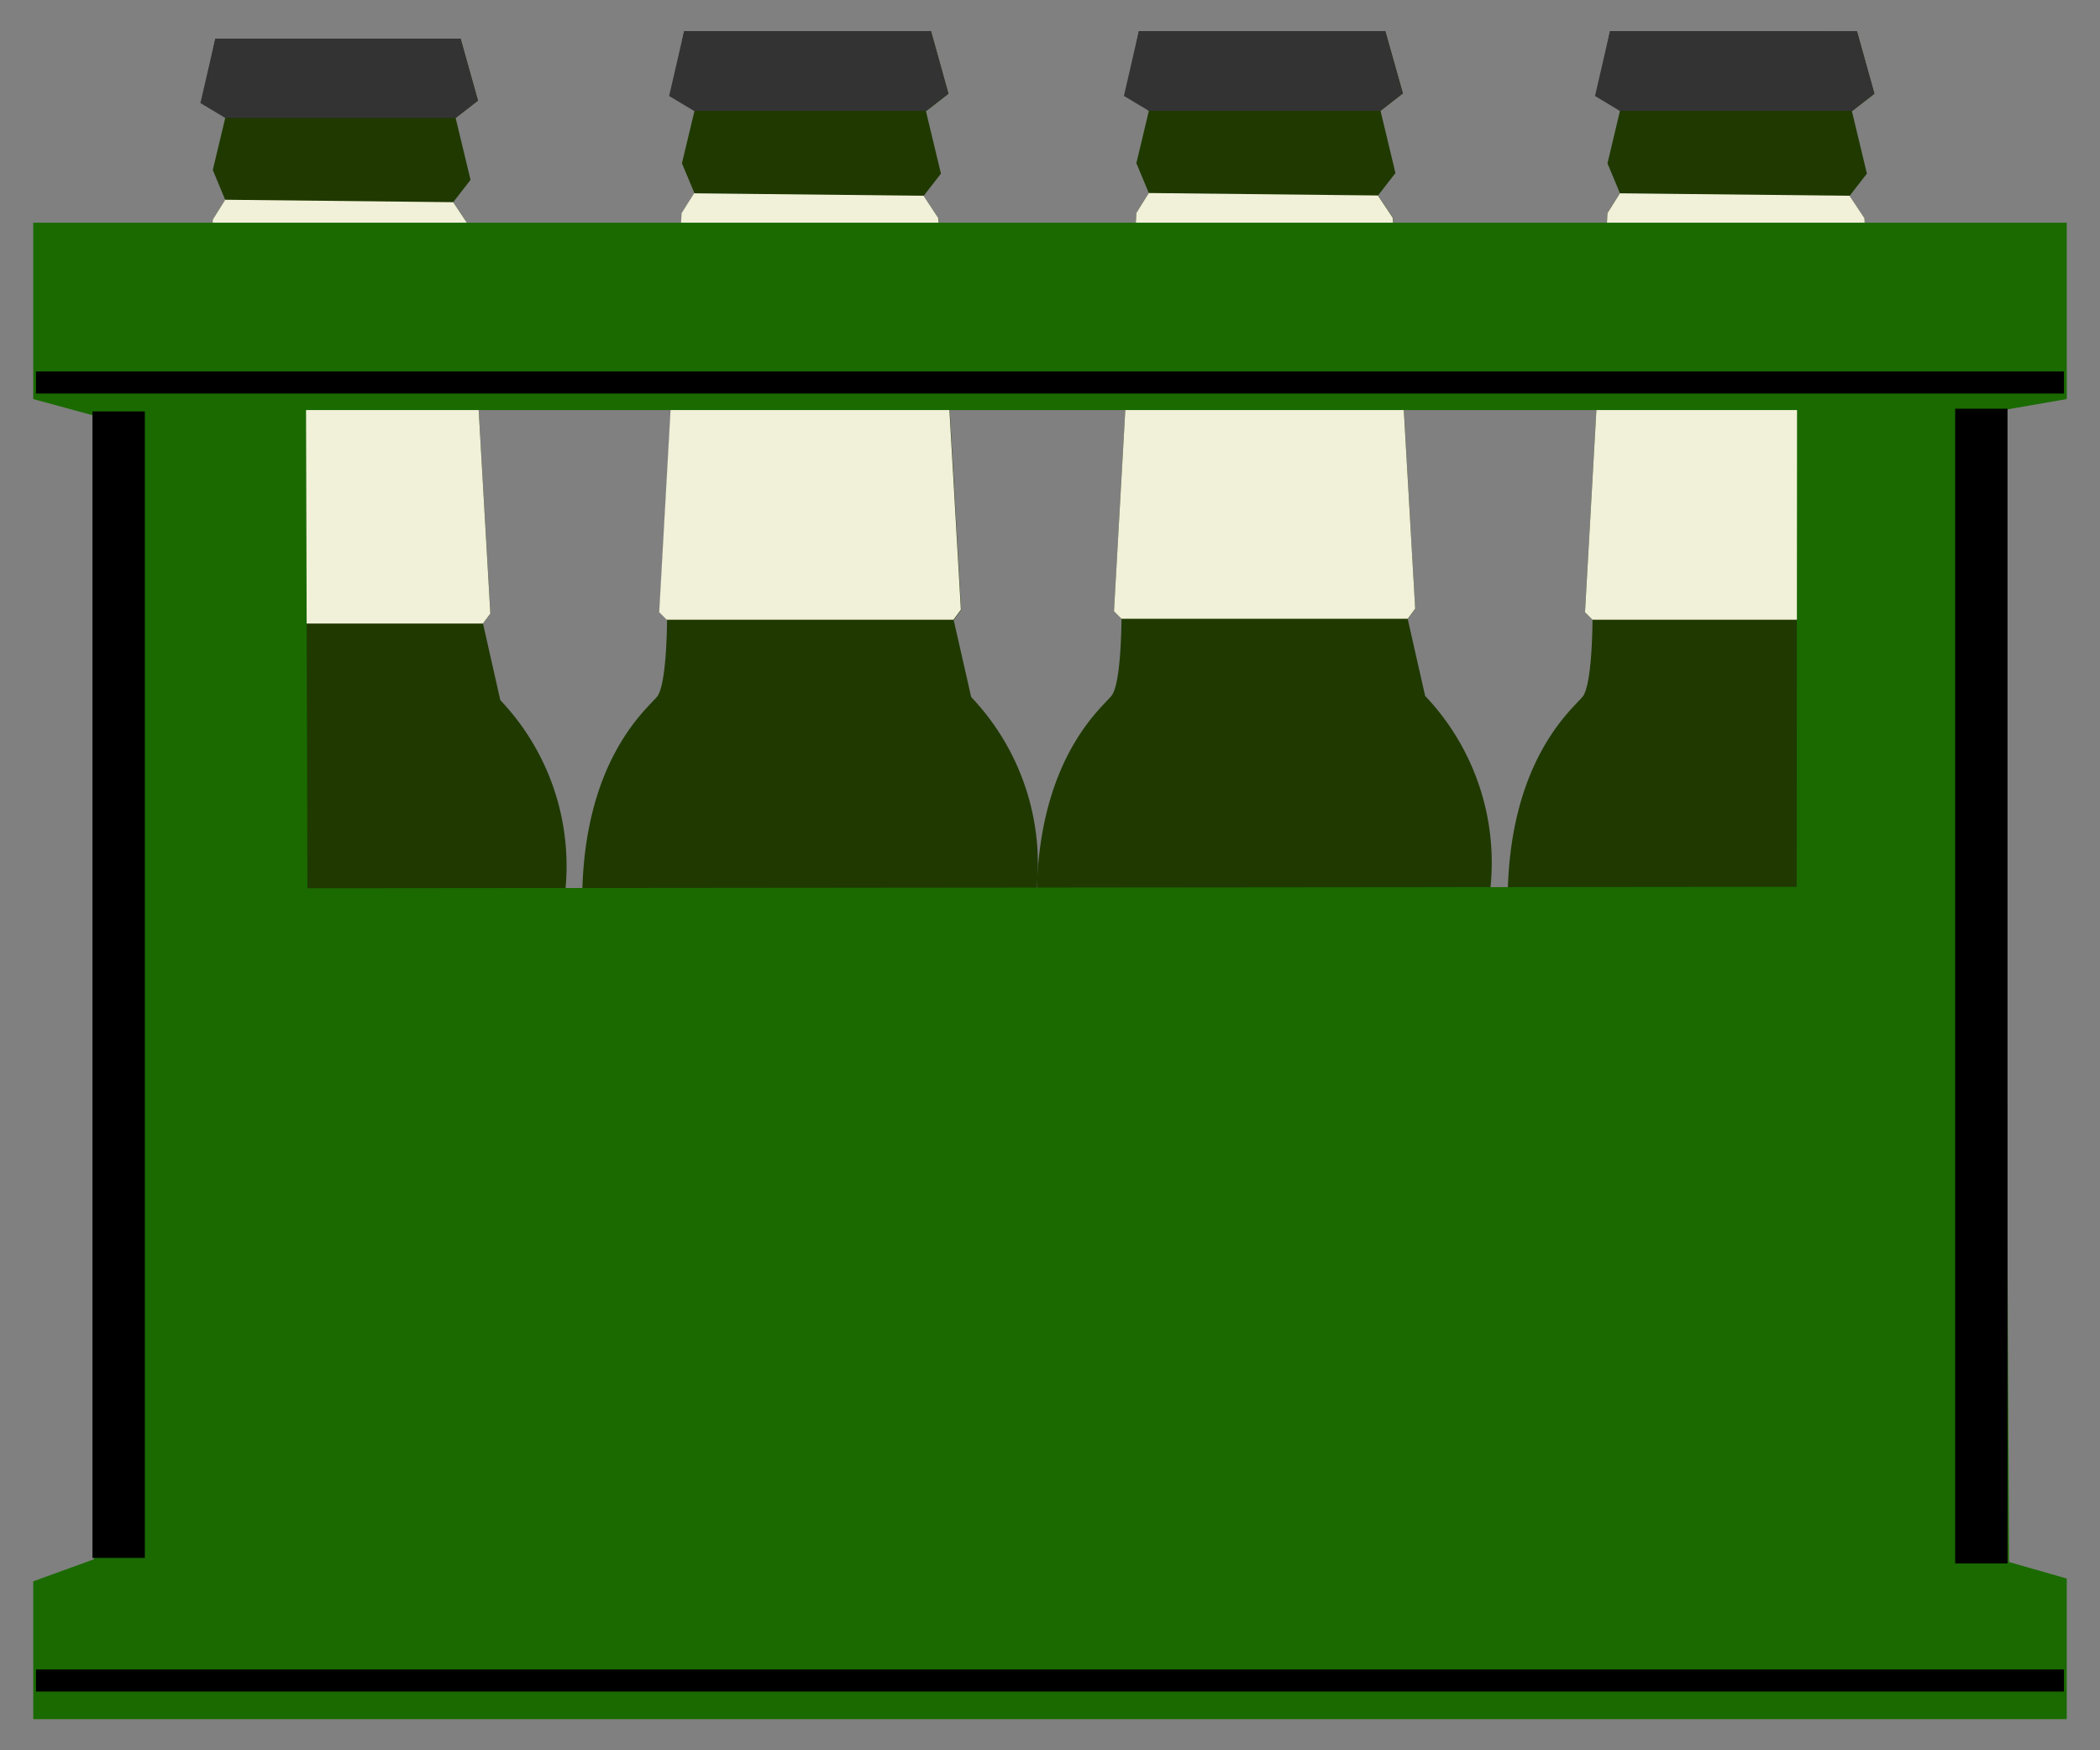<svg xmlns="http://www.w3.org/2000/svg" width="300" height="250" viewBox="0 0 300 250"><rect x="0" y="0" width="300" height="250" fill="#808080" stroke="none"/><defs><style>.cls-1{fill:#1f3900;}.cls-2{fill:#f1f0d8;}.cls-3{fill:#333;}.cls-4{fill:#8a8a8a;}.cls-4,.cls-5,.cls-6,.cls-7,.cls-8,.cls-9{stroke:#000;stroke-miterlimit:10;}.cls-5{fill:#a4a4a4;}.cls-6{fill:#ffede8;}.cls-11,.cls-7{fill:none;}.cls-8{fill:#fff;}.cls-10{fill:#1a6a00;}</style></defs><title>Ølkasse</title><g id="Layer_2" data-name="Layer 2"><path class="cls-1" d="M30.76,5.52,29,14l3.18,2.84L30.4,24.28l1.77,4.25L30.4,31.36,27.22,88l1.06,1.06s0,9.2-1.42,11-10.26,8.85-10.62,28l-1.06.71v86.73l1.06,1.77.36,12.39s.71,4.6,8.85,7.78h45s7.79-1.06,10.27-7.08V218.62l1.42-2.12V129.06L80.67,128a34.39,34.39,0,0,0-9.2-28L69,89.06l1.06-1.42L66.86,32.07l-2.12-3.19,2.48-3.19-2.13-8.84,3.19-2.48L65.8,5.52Z"/><polygon class="cls-2" points="16.24 128 80.67 128 82.09 129.06 82.09 216.5 80.67 218.62 16.24 218.62 16.24 217.21 15.18 215.44 15.18 128.71 16.24 128"/><polyline class="cls-2" points="27.22 88 28.28 89.06 68.99 89.06 70.05 87.64 66.86 32.07 64.74 28.88 32.17 28.53 30.4 31.36"/><polyline class="cls-3" points="32.17 16.84 65.09 16.84 68.28 14.37 65.8 5.52 30.76 5.52 28.63 14.72"/><path d="M24.53,179.83c0,.69.07,1.11.21,1.23a.69.69,0,0,0,.41.2c.18,0,.56,0,1.16,0h1.56A2.8,2.8,0,0,0,29.5,181a1.61,1.61,0,0,0,.41-1.3c0-.17,0-.38,0-.61,0-.46,0-.73,0-.82,0-.51.21-.77.62-.77s.75.24.75.71a2.63,2.63,0,0,1,0,.33l-.13.91a7,7,0,0,0-.05.81c0,.17,0,.41.05.74s0,.57,0,.73c0,.53-.3.8-.9.8-.12,0-.39,0-.82-.07l-1.31-.06H23.92c-.28,0-.75,0-1.41.07l-.49,0-.54,0c-.49,0-.74-.22-.74-.64s.18-.57.55-.57a2.28,2.28,0,0,1,.42.06,3.14,3.14,0,0,0,.43.05c.6,0,.9-.44.9-1.33V173c0-.87-.3-1.31-.9-1.31a1.69,1.69,0,0,0-.38,0,2.15,2.15,0,0,1-.47.05.5.5,0,0,1-.39-.16.6.6,0,0,1-.16-.42c0-.41.25-.62.76-.62l.26,0,.94.1a11.29,11.29,0,0,0,1.15.09,8.86,8.86,0,0,0,1.14-.09l.81-.1.23,0c.53,0,.8.21.8.62a.65.65,0,0,1-.16.42.53.53,0,0,1-.39.16,2.43,2.43,0,0,1-.48-.05,1.59,1.59,0,0,0-.37,0c-.6,0-.9.44-.9,1.31Z"/><path d="M34.3,173c0-.87-.31-1.31-.91-1.31a1.59,1.59,0,0,0-.37,0,2.3,2.3,0,0,1-.48.05.53.53,0,0,1-.39-.16.65.65,0,0,1-.16-.42c0-.41.26-.62.78-.62l.25,0,.94.12a7.82,7.82,0,0,0,1.1.07,9,9,0,0,0,1.2-.09l.8-.1.24,0c.52,0,.78.21.78.62a.6.6,0,0,1-.16.42.5.5,0,0,1-.39.16,2.41,2.41,0,0,1-.47-.05,1.69,1.69,0,0,0-.38,0c-.6,0-.9.44-.9,1.31v7.1c0,.89.3,1.33.9,1.33a2,2,0,0,0,.38,0l.47-.05c.37,0,.55.19.55.57s-.26.63-.78.63h-.24l-.92-.14a6.17,6.17,0,0,0-1-.08,8.88,8.88,0,0,0-1.33.09l-.81.13h-.26c-.51,0-.77-.21-.77-.63a.5.5,0,0,1,.55-.57l.48,0a1.64,1.64,0,0,0,.37.05c.6,0,.91-.44.91-1.33Z"/><path d="M44.37,170.23a4.61,4.61,0,0,1,3.22,1.33,1.91,1.91,0,0,1-.07-.28c0-.24,0-.37,0-.39a.52.52,0,0,1,.59-.59c.42,0,.63.26.63.76a1.79,1.79,0,0,1,0,.37l-.13.85a5.1,5.1,0,0,0-.06.8c0,.23,0,.7.07,1.43v.16c0,.53-.22.8-.65.8s-.62-.29-.62-.87v-.53a2.43,2.43,0,0,0-.81-1.93,3.48,3.48,0,0,0-4.84.62,6.06,6.06,0,0,0-1,3.65,6.42,6.42,0,0,0,1,3.84,3.22,3.22,0,0,0,2.77,1.38,2.72,2.72,0,0,0,2.1-.8,3.19,3.19,0,0,0,.75-2.27,1.3,1.3,0,0,0-.21-.85.88.88,0,0,0-.71-.24l-.41,0-.41,0c-.56,0-.85-.2-.85-.61s.24-.62.73-.62c.15,0,.32,0,.51,0a12.67,12.67,0,0,0,1.79.16,11,11,0,0,0,1.84-.16,3.32,3.32,0,0,1,.48,0c.47,0,.71.2.71.59a.57.57,0,0,1-.19.42.6.6,0,0,1-.43.18h-.59c-.52,0-.78.57-.78,1.72v1.41c0,.3,0,.58,0,.83s0,.44,0,.58q0,.72-.63.72a.55.55,0,0,1-.62-.62l0-.43c0-.1,0-.29,0-.55a5.64,5.64,0,0,1-.64.76,4.08,4.08,0,0,1-2.85.93,4.54,4.54,0,0,1-3.68-1.7,6.81,6.81,0,0,1-1.4-4.45A7.23,7.23,0,0,1,40.52,172,4.72,4.72,0,0,1,44.37,170.23Z"/><path d="M55.07,175.61h5.67V173c0-.88-.3-1.33-.91-1.33a2.44,2.44,0,0,0-.37,0l-.47,0a.5.5,0,0,1-.57-.57c0-.42.25-.63.76-.63a6.88,6.88,0,0,1,.9.11,6.78,6.78,0,0,0,1.21.12,10.57,10.57,0,0,0,1.77-.15,6.33,6.33,0,0,1,.67-.08q.78,0,.78.63c0,.38-.18.57-.55.57l-.43,0a2.71,2.71,0,0,0-.42,0c-.6,0-.9.45-.9,1.33v7.06c0,.89.29,1.33.88,1.33a2.23,2.23,0,0,0,.44-.05l.43,0c.37,0,.55.19.55.57s-.26.63-.78.63a4.33,4.33,0,0,1-.69-.1,7,7,0,0,0-1.35-.13,10.75,10.75,0,0,0-1.64.11l-.85.12c-.52,0-.78-.2-.78-.62a.51.51,0,0,1,.57-.58,2.82,2.82,0,0,1,.42,0l.42,0c.5,0,.8-.32.89-1,0-.08,0-.61,0-1.59v-2H55.07v2c0,1,0,1.51,0,1.6.1.65.39,1,.89,1a2.15,2.15,0,0,0,.43-.05l.43,0c.37,0,.55.19.55.57s-.26.63-.78.63a7.25,7.25,0,0,1-.76-.1,8.5,8.5,0,0,0-1.48-.14,9.2,9.2,0,0,0-1.6.14l-.42.07-.23,0c-.54,0-.82-.2-.82-.62a.56.56,0,0,1,.17-.4.53.53,0,0,1,.4-.18l.48,0a1.22,1.22,0,0,0,.37.05c.6,0,.9-.44.9-1.33V173q0-1.32-.9-1.32a1.84,1.84,0,0,0-.39,0,2.07,2.07,0,0,1-.46.05.56.56,0,0,1-.4-.17.6.6,0,0,1-.17-.41c0-.41.28-.62.82-.62a4.78,4.78,0,0,1,.65.09,9.62,9.62,0,0,0,1.65.12,8.37,8.37,0,0,0,1.11-.1,8.6,8.6,0,0,1,1.08-.11q.78,0,.78.63a.56.56,0,0,1-.16.41.5.5,0,0,1-.39.16,2.88,2.88,0,0,1-.47,0l-.39-.05c-.58,0-.88.45-.89,1.33Z"/><path d="M71.16,180.09c0,.88.3,1.33.91,1.33a3.21,3.21,0,0,0,.42,0,2.82,2.82,0,0,1,.42,0,.54.54,0,0,1,.4.17.54.54,0,0,1,.17.39c0,.42-.26.62-.8.62h-.22l-.87-.13a9.33,9.33,0,0,0-1.12-.07,10,10,0,0,0-1.18.07l-.89.13h-.25c-.52,0-.78-.2-.78-.62a.5.5,0,0,1,.57-.56,2.82,2.82,0,0,1,.43,0,3,3,0,0,0,.42,0c.59,0,.89-.45.89-1.33V172.9c0-.83-.43-1.25-1.3-1.25h-.55a1.11,1.11,0,0,0-1.27,1.24c0,.29,0,.49,0,.6l.07.65c0,.11,0,.26,0,.45q0,1.11-.69,1.11t-.66-.81c0-.16,0-.42,0-.8,0-.57,0-.93,0-1.08s0-.6,0-.92c0-.63-.06-.89-.06-.8,0-.49.22-.74.67-.74l1.15,0,1.45.07h2l1.9,0c.22,0,.6,0,1.14,0s.86,0,1.13,0c.59,0,.89.24.89.73v0c0,.12,0,.34,0,.66s-.06.66-.09,1v.2a8.14,8.14,0,0,0,0,.83c.05.49.07.8.07.92q0,.72-.69.72c-.45,0-.67-.29-.67-.88,0-.22,0-.53,0-1s0-.73,0-.95c0-.81-.46-1.22-1.39-1.22h-.5a1.34,1.34,0,0,0-.94.27,1.37,1.37,0,0,0-.32.91l-.07,1.24Z"/><path class="cls-1" d="M97.73,4.45,96,13l3.21,2.85-1.79,7.48,1.79,4.27-1.79,2.85-3.2,57,1.07,1.07s0,9.26-1.43,11-10.33,8.91-10.68,28.14l-1.07.72v87.27l1.07,1.78.35,12.47s.71,4.63,8.91,7.84h45.24s7.83-1.07,10.33-7.13V218.9l1.42-2.14v-88L148,127.7a34.59,34.59,0,0,0-9.26-28.14l-2.5-11,1.07-1.43-3.2-55.92L131.93,28l2.49-3.2-2.14-8.91,3.21-2.49L133,4.45Z"/><polygon class="cls-2" points="83.13 127.7 147.96 127.7 149.38 128.77 149.38 216.76 147.96 218.9 83.13 218.9 83.13 217.47 82.06 215.69 82.06 128.42 83.13 127.7"/><polyline class="cls-2" points="94.17 87.45 95.24 88.52 136.2 88.52 137.27 87.09 134.06 31.17 131.93 27.96 99.16 27.61 97.37 30.45"/><polyline class="cls-3" points="99.16 15.85 132.28 15.85 135.49 13.36 133 4.45 97.73 4.45 95.59 13.71"/><path class="cls-4" d="M118.07,196.53s-3.07,1.18-4.49-.24c0,0-.47-1.89-1.18-6.14a28.89,28.89,0,0,0-7.07-8.26,19.3,19.3,0,0,1,1.18-3.53c.47-.71.7-4.25.7-4.72s-5.19-2.36-4.95-3.31-.71-8,7.08-11.8a28.58,28.58,0,0,1,5.9.24,6.71,6.71,0,0,0,2.36,0c1.18-.24,3.77-.94,6.13.94s5.9,7.79,5.19,10.62c0,0-3.8,2.58-4.26,3.06s2.38,8.5,1.67,9.21-3.78,2.13-4.49,3.07a19.55,19.55,0,0,0-2.36,4s-1.41,5.67-1.18,6.61Z"/><path class="cls-5" d="M109.34,158.53a14.22,14.22,0,0,0-1.65-3.3,2.29,2.29,0,0,0-1.89-.47,9.41,9.41,0,0,1-1.42,1.18c-.47.23-2.83,1.65-3.07,1.65s-14.15,5.43-14.39,5.9a5.39,5.39,0,0,0-.94,2.36c0,.94.94,15.1,9.67,19.35,0,0,5.43,1.41,9,.71l1.65-3.54s-.71,0-.24-1.42a40.78,40.78,0,0,0,1.18-6.84c0-1,0-.71-1.18-1.42l-1.18-.71s-.23.24-1.18-1.65S105.09,161.36,109.34,158.53Z"/><path class="cls-5" d="M123.73,159.71l-1.65-.94s.94-3.07,2.6-4a3.06,3.06,0,0,1,2.36,1.41l2.83,1.42s5.19,1.89,6.13,2.12,7.79,2.6,8.26,3.78c0,0,1.42.23,1.18,2.59,0,0,.24,6.85-2.12,10.86,0,0-1.65,4.48-3.78,5.9,0,0-2.36,3.54-12.74,3.3l-1.42-3.54s.71,0,.48-1.65-1.66-5.9-1.66-7.08,3.78-3.3,3.78-3.3.47-.95-.24-4S126.09,162.54,123.73,159.71Z"/><path class="cls-6" d="M106.27,182.37s3.1,2.06,3.32,3-4,8.52.93,14c0,0,.23,0,0,.47s-3.78.24-5.19-2.83S103,189,106.27,182.37Z"/><path class="cls-6" d="M121.84,185.67l3.54-3.07s3.54,7.79,2.13,11.57-2.83,6.37-6.37,5.42c0,0,3.06-3.77,2.36-6.6A15.33,15.33,0,0,0,121.84,185.67Z"/><path class="cls-7" d="M104.4,171.25s2.81,1.91,2.81,2.39"/><path class="cls-5" d="M121.14,172.69a8.86,8.86,0,0,0-10.86.47s-2.36,2.84.24,14.4c0,0,.7,2.36,2.83,8.49,0,0,1.65,2.13,5,.48l2.67-9.41.87-5.46S122.55,173.4,121.14,172.69Z"/><ellipse class="cls-8" cx="123.97" cy="171.28" rx="1.18" ry="1.42"/><ellipse class="cls-8" cx="107.21" cy="171.28" rx="1.18" ry="1.42"/><ellipse class="cls-9" cx="124.09" cy="171.51" rx="0.35" ry="0.71"/><ellipse class="cls-9" cx="107.1" cy="171.51" rx="0.35" ry="0.71"/><path class="cls-1" d="M162.7,4.45,160.92,13l3.2,2.84-1.78,7.47,1.78,4.27-1.78,2.84-3.2,56.9,1.07,1.07s0,9.24-1.43,11-10.31,8.89-10.67,28.1l-1.06.71v87.12l1.06,1.78.36,12.45s.71,4.62,8.89,7.82h45.16s7.83-1.06,10.32-7.11V218.54l1.42-2.14V128.56l-1.42-1.06a34.55,34.55,0,0,0-9.25-28.1l-2.49-11L202.17,87,199,31.12l-2.14-3.2,2.49-3.2-2.13-8.89,3.2-2.49L197.9,4.45Z"/><polygon class="cls-2" points="148.12 127.5 212.84 127.5 214.26 128.56 214.26 216.4 212.84 218.53 148.12 218.53 148.12 217.11 147.05 215.34 147.05 128.21 148.12 127.5"/><polyline class="cls-2" points="159.14 87.31 160.21 88.38 201.1 88.38 202.17 86.95 198.97 31.12 196.84 27.92 164.12 27.57 162.34 30.41"/><polyline class="cls-3" points="164.12 15.83 197.19 15.83 200.39 13.34 197.9 4.45 162.69 4.45 160.56 13.7"/><path d="M156.44,179.57c0,.69.07,1.11.21,1.23a.69.69,0,0,0,.42.2c.17,0,.56,0,1.16,0h1.57a2.8,2.8,0,0,0,1.63-.32,1.64,1.64,0,0,0,.41-1.31c0-.17,0-.38,0-.61,0-.46,0-.73,0-.82,0-.52.2-.78.62-.78s.75.24.75.71a2.68,2.68,0,0,1,0,.34l-.13.91a7.08,7.08,0,0,0,0,.82c0,.16,0,.41,0,.74a6,6,0,0,1,.05.73c0,.54-.3.8-.91.8l-.81-.06-1.32-.06h-4.18c-.28,0-.76,0-1.42.07l-.49,0-.54,0c-.5,0-.75-.21-.75-.64s.18-.57.55-.57a2.26,2.26,0,0,1,.43.06,3.14,3.14,0,0,0,.43,0c.6,0,.9-.44.9-1.33v-7.13q0-1.32-.9-1.32a1.21,1.21,0,0,0-.38,0,3.26,3.26,0,0,1-.48,0,.54.54,0,0,1-.39-.17.57.57,0,0,1-.16-.42c0-.41.25-.62.76-.62l.27,0,.94.11a10.59,10.59,0,0,0,1.16.08,8.63,8.63,0,0,0,1.14-.08l.82-.11.23,0c.53,0,.8.21.8.62a.61.61,0,0,1-.16.42.54.54,0,0,1-.39.17,3.55,3.55,0,0,1-.48,0,1.25,1.25,0,0,0-.38,0c-.6,0-.9.44-.9,1.31Z"/><path d="M166.25,172.68c0-.88-.3-1.32-.91-1.32a1.18,1.18,0,0,0-.37,0,3.26,3.26,0,0,1-.48,0,.52.52,0,0,1-.39-.17.57.57,0,0,1-.16-.42c0-.41.26-.62.78-.62l.25,0,.94.12a7.92,7.92,0,0,0,1.1.07,8.76,8.76,0,0,0,1.21-.08l.8-.11.25,0c.52,0,.78.21.78.62a.6.6,0,0,1-.15.42.54.54,0,0,1-.4.17,3.89,3.89,0,0,1-.48,0,1.14,1.14,0,0,0-.37,0c-.6,0-.91.44-.91,1.32v7.13c0,.89.31,1.33.91,1.33l.37,0a3.32,3.32,0,0,1,.48-.06c.37,0,.55.19.55.57s-.26.64-.78.64h-.12l-.13,0-.92-.14a6.19,6.19,0,0,0-1-.07,8.78,8.78,0,0,0-1.33.09l-.82.12-.12,0h-.15c-.51,0-.76-.21-.76-.64s.18-.57.55-.57l.48,0a1.64,1.64,0,0,0,.37,0c.61,0,.91-.44.91-1.33Z"/><path d="M176.37,169.92a4.68,4.68,0,0,1,3.23,1.33c0-.16-.07-.26-.07-.28q0-.36,0-.39a.52.52,0,0,1,.58-.59c.43,0,.64.26.64.77a1.84,1.84,0,0,1,0,.37l-.13.85a5.1,5.1,0,0,0-.06.8c0,.23,0,.71.07,1.44v.16c0,.54-.22.8-.66.8s-.62-.29-.62-.87v-.53a2.46,2.46,0,0,0-.81-1.94,3.17,3.17,0,0,0-2.17-.71,3.14,3.14,0,0,0-2.69,1.33,6.1,6.1,0,0,0-1,3.67,6.45,6.45,0,0,0,1,3.85,3.22,3.22,0,0,0,2.78,1.39,2.74,2.74,0,0,0,2.11-.8,3.24,3.24,0,0,0,.75-2.29,1.41,1.41,0,0,0-.2-.85.92.92,0,0,0-.72-.24l-.41,0-.41,0c-.57,0-.85-.2-.85-.61s.24-.62.72-.62a3.28,3.28,0,0,1,.52,0,12.79,12.79,0,0,0,1.8.16,12.16,12.16,0,0,0,1.84-.16,2.49,2.49,0,0,1,.49,0c.47,0,.71.2.71.59a.59.59,0,0,1-.19.43.66.66,0,0,1-.44.17h-.58c-.53,0-.79.58-.79,1.73v1.42c0,.3,0,.58,0,.83s0,.44,0,.58c0,.48-.22.72-.64.72a.55.55,0,0,1-.63-.62l0-.42c0-.11,0-.29,0-.56a5.18,5.18,0,0,1-.64.77,4.1,4.1,0,0,1-2.86.92,4.58,4.58,0,0,1-3.7-1.7,6.85,6.85,0,0,1-1.4-4.47,7.22,7.22,0,0,1,1.44-4.71A4.72,4.72,0,0,1,176.37,169.92Z"/><path d="M187.12,175.33h5.69v-2.62c0-.89-.3-1.33-.9-1.33l-.39,0a2.88,2.88,0,0,1-.47,0,.51.51,0,0,1-.57-.58c0-.42.26-.63.77-.63a6.22,6.22,0,0,1,.91.12,7.65,7.65,0,0,0,1.21.11,11.73,11.73,0,0,0,1.77-.14,5.2,5.2,0,0,1,.68-.09q.78,0,.78.63c0,.39-.18.58-.55.58a2.93,2.93,0,0,1-.43,0l-.42,0c-.61,0-.91.44-.91,1.33v7.1c0,.89.3,1.33.89,1.33a2.93,2.93,0,0,0,.43,0,3.63,3.63,0,0,1,.44,0c.37,0,.55.19.55.57s-.26.64-.78.64a3.67,3.67,0,0,1-.69-.11,7.25,7.25,0,0,0-1.36-.12,10.89,10.89,0,0,0-1.65.11l-.85.12c-.52,0-.79-.21-.79-.63a.51.51,0,0,1,.57-.58,2.82,2.82,0,0,1,.43,0l.43,0c.5,0,.79-.32.89-1,0-.08,0-.61,0-1.59v-2h-5.69v2c0,1,0,1.52,0,1.6.1.65.39,1,.89,1a3,3,0,0,0,.44,0,3.32,3.32,0,0,1,.43,0c.37,0,.55.19.55.57s-.26.64-.78.64a5.71,5.71,0,0,1-.76-.11,9.84,9.84,0,0,0-1.5-.14,10.29,10.29,0,0,0-1.6.14l-.42.08-.24,0q-.81,0-.81-.63a.6.6,0,0,1,.57-.58,4.3,4.3,0,0,1,.48,0,1.61,1.61,0,0,0,.37,0c.6,0,.91-.44.91-1.33v-7.13c0-.89-.31-1.34-.91-1.34a2.05,2.05,0,0,0-.39.06,2.91,2.91,0,0,1-.46,0,.52.52,0,0,1-.4-.18.54.54,0,0,1-.17-.41c0-.41.27-.62.81-.62a4.66,4.66,0,0,1,.66.09,9.66,9.66,0,0,0,1.66.12,8.65,8.65,0,0,0,1.11-.1,8.71,8.71,0,0,1,1.09-.11q.78,0,.78.63a.54.54,0,0,1-.16.41.51.51,0,0,1-.39.17,3.08,3.08,0,0,1-.48,0l-.39,0c-.58,0-.88.45-.89,1.33Z"/><path d="M203.29,179.83c0,.88.3,1.33.9,1.33a3.14,3.14,0,0,0,.43,0,2.82,2.82,0,0,1,.43,0,.58.58,0,0,1,.4.17.54.54,0,0,1,.17.4c0,.41-.27.62-.8.62h-.11l-.13,0-.87-.12a7.55,7.55,0,0,0-1.12-.07,8.47,8.47,0,0,0-1.19.07l-.89.12-.12,0h-.13c-.52,0-.78-.21-.78-.62a.5.5,0,0,1,.57-.57,2.82,2.82,0,0,1,.43,0,3.21,3.21,0,0,0,.42,0c.6,0,.89-.45.89-1.33v-7.22a1.13,1.13,0,0,0-1.29-1.27h-.56a1.12,1.12,0,0,0-1.28,1.25c0,.3,0,.5,0,.6l.07.66c0,.11,0,.26,0,.45,0,.74-.23,1.12-.69,1.12s-.66-.28-.66-.82c0-.16,0-.42,0-.8,0-.57,0-.93,0-1.09s0-.6,0-.92a7.78,7.78,0,0,0-.06-.8c0-.5.22-.75.67-.75l1.16,0,1.45.08h2l1.9,0c.22,0,.61,0,1.15,0s.86,0,1.14,0c.59,0,.88.24.88.73v0c0,.11,0,.33,0,.65s-.06.67-.1,1v.2c0,.18,0,.46.05.84s.08.8.08.92c0,.49-.24.73-.7.73s-.67-.3-.67-.89c0-.22,0-.54.05-1s.05-.74.05-.95c0-.83-.47-1.24-1.4-1.24h-.5a1.34,1.34,0,0,0-.94.28,1.32,1.32,0,0,0-.32.91l-.07,1.25Z"/><path class="cls-1" d="M230,4.45,228.22,13l3.2,2.85-1.78,7.48,1.78,4.27-1.78,2.85-3.21,57,1.07,1.07s0,9.26-1.42,11-10.34,8.91-10.69,28.14l-1.07.72v87.27l1.07,1.78.35,12.47s.72,4.63,8.91,7.84h45.26s7.84-1.07,10.33-7.13V218.9l1.43-2.14v-88l-1.43-1.07A34.54,34.54,0,0,0,271,99.56l-2.5-11,1.07-1.43-3.2-55.92L264.21,28l2.49-3.2-2.14-8.91,3.21-2.49-2.49-8.91Z"/><polygon class="cls-2" points="215.39 127.7 280.24 127.7 281.67 128.77 281.67 216.76 280.24 218.9 215.39 218.9 215.39 217.47 214.32 215.69 214.32 128.42 215.39 127.7"/><polyline class="cls-2" points="226.43 87.45 227.5 88.52 268.48 88.52 269.55 87.09 266.35 31.17 264.21 27.96 231.42 27.61 229.64 30.45"/><polyline class="cls-3" points="231.42 15.85 264.56 15.85 267.77 13.36 265.28 4.45 230 4.45 227.86 13.71"/><path class="cls-4" d="M250.34,196.53s-3.07,1.18-4.48-.24c0,0-.48-1.89-1.18-6.14a29,29,0,0,0-7.09-8.26,20.12,20.12,0,0,1,1.18-3.53c.48-.71.71-4.25.71-4.72s-5.19-2.36-4.95-3.31-.71-8,7.08-11.8a28.58,28.58,0,0,1,5.9.24,6.71,6.71,0,0,0,2.36,0c1.18-.24,3.78-.94,6.14.94s5.9,7.79,5.19,10.62c0,0-3.8,2.58-4.26,3.06s2.37,8.5,1.66,9.21-3.77,2.13-4.48,3.07a19.1,19.1,0,0,0-2.36,4s-1.42,5.67-1.18,6.61Z"/><path class="cls-5" d="M241.61,158.53a14.22,14.22,0,0,0-1.65-3.3,2.29,2.29,0,0,0-1.89-.47,9.41,9.41,0,0,1-1.42,1.18c-.47.23-2.83,1.65-3.07,1.65s-14.16,5.43-14.4,5.9a5.51,5.51,0,0,0-.94,2.36c0,.94.94,15.1,9.68,19.35,0,0,5.43,1.41,9,.71l1.65-3.54s-.71,0-.24-1.42a41.83,41.83,0,0,0,1.18-6.84c0-1,0-.71-1.18-1.42l-1.18-.71s-.23.24-1.18-1.65S237.36,161.36,241.61,158.53Z"/><path class="cls-5" d="M256,159.71l-1.65-.94s.94-3.07,2.59-4a3,3,0,0,1,2.36,1.41l2.84,1.42s5.19,1.89,6.13,2.12,7.79,2.6,8.27,3.78c0,0,1.41.23,1.18,2.59,0,0,.23,6.85-2.13,10.86,0,0-1.65,4.48-3.78,5.9,0,0-2.36,3.54-12.74,3.3l-1.42-3.54s.71,0,.47-1.65-1.65-5.9-1.65-7.08,3.78-3.3,3.78-3.3.47-.95-.24-4S258.37,162.54,256,159.71Z"/><path class="cls-6" d="M238.54,182.37s3.1,2.06,3.32,3-4,8.52.93,14c0,0,.23,0,0,.47s-3.78.24-5.2-2.83S235.23,189,238.54,182.37Z"/><path class="cls-6" d="M254.12,185.67l3.54-3.07s3.54,7.79,2.13,11.57-2.84,6.37-6.38,5.42c0,0,3.07-3.77,2.36-6.6A15.25,15.25,0,0,0,254.12,185.67Z"/><path class="cls-7" d="M236.67,171.25s2.81,1.91,2.81,2.39"/><path class="cls-5" d="M253.41,172.69a8.86,8.86,0,0,0-10.86.47s-2.36,2.84.24,14.4c0,0,.71,2.36,2.83,8.49,0,0,1.65,2.13,5,.48l2.67-9.41.87-5.46S254.83,173.4,253.41,172.69Z"/><ellipse class="cls-8" cx="256.24" cy="171.28" rx="1.18" ry="1.42"/><ellipse class="cls-8" cx="239.48" cy="171.28" rx="1.18" ry="1.42"/><ellipse class="cls-9" cx="256.36" cy="171.51" rx="0.35" ry="0.71"/><ellipse class="cls-9" cx="239.37" cy="171.51" rx="0.35" ry="0.71"/><path class="cls-10" d="M295.25,31.81H4.75V57l8.66,2.36V222.72l-8.66,3.15v19.68h290.5V225.47L287,223.11,286.2,58.57,295.25,57Zm-38.58,94.86-212.75.2-.2-68.3h213Z"/><rect x="5.14" y="53.06" width="289.71" height="3.15"/><rect x="5.14" y="238.46" width="289.71" height="3.15"/><rect x="13.21" y="58.77" width="7.48" height="163.75"/><rect x="279.31" y="58.38" width="7.48" height="164.93"/><line class="cls-1" x1="248.47" y1="6.05" x2="241.9" y2="10.48"/><line class="cls-2" x1="241.9" y1="10.48" x2="248.47" y2="6.05"/><path class="cls-11" d="M85.33,228.94s23.18,15.92,23.18,19.85"/></g></svg>

